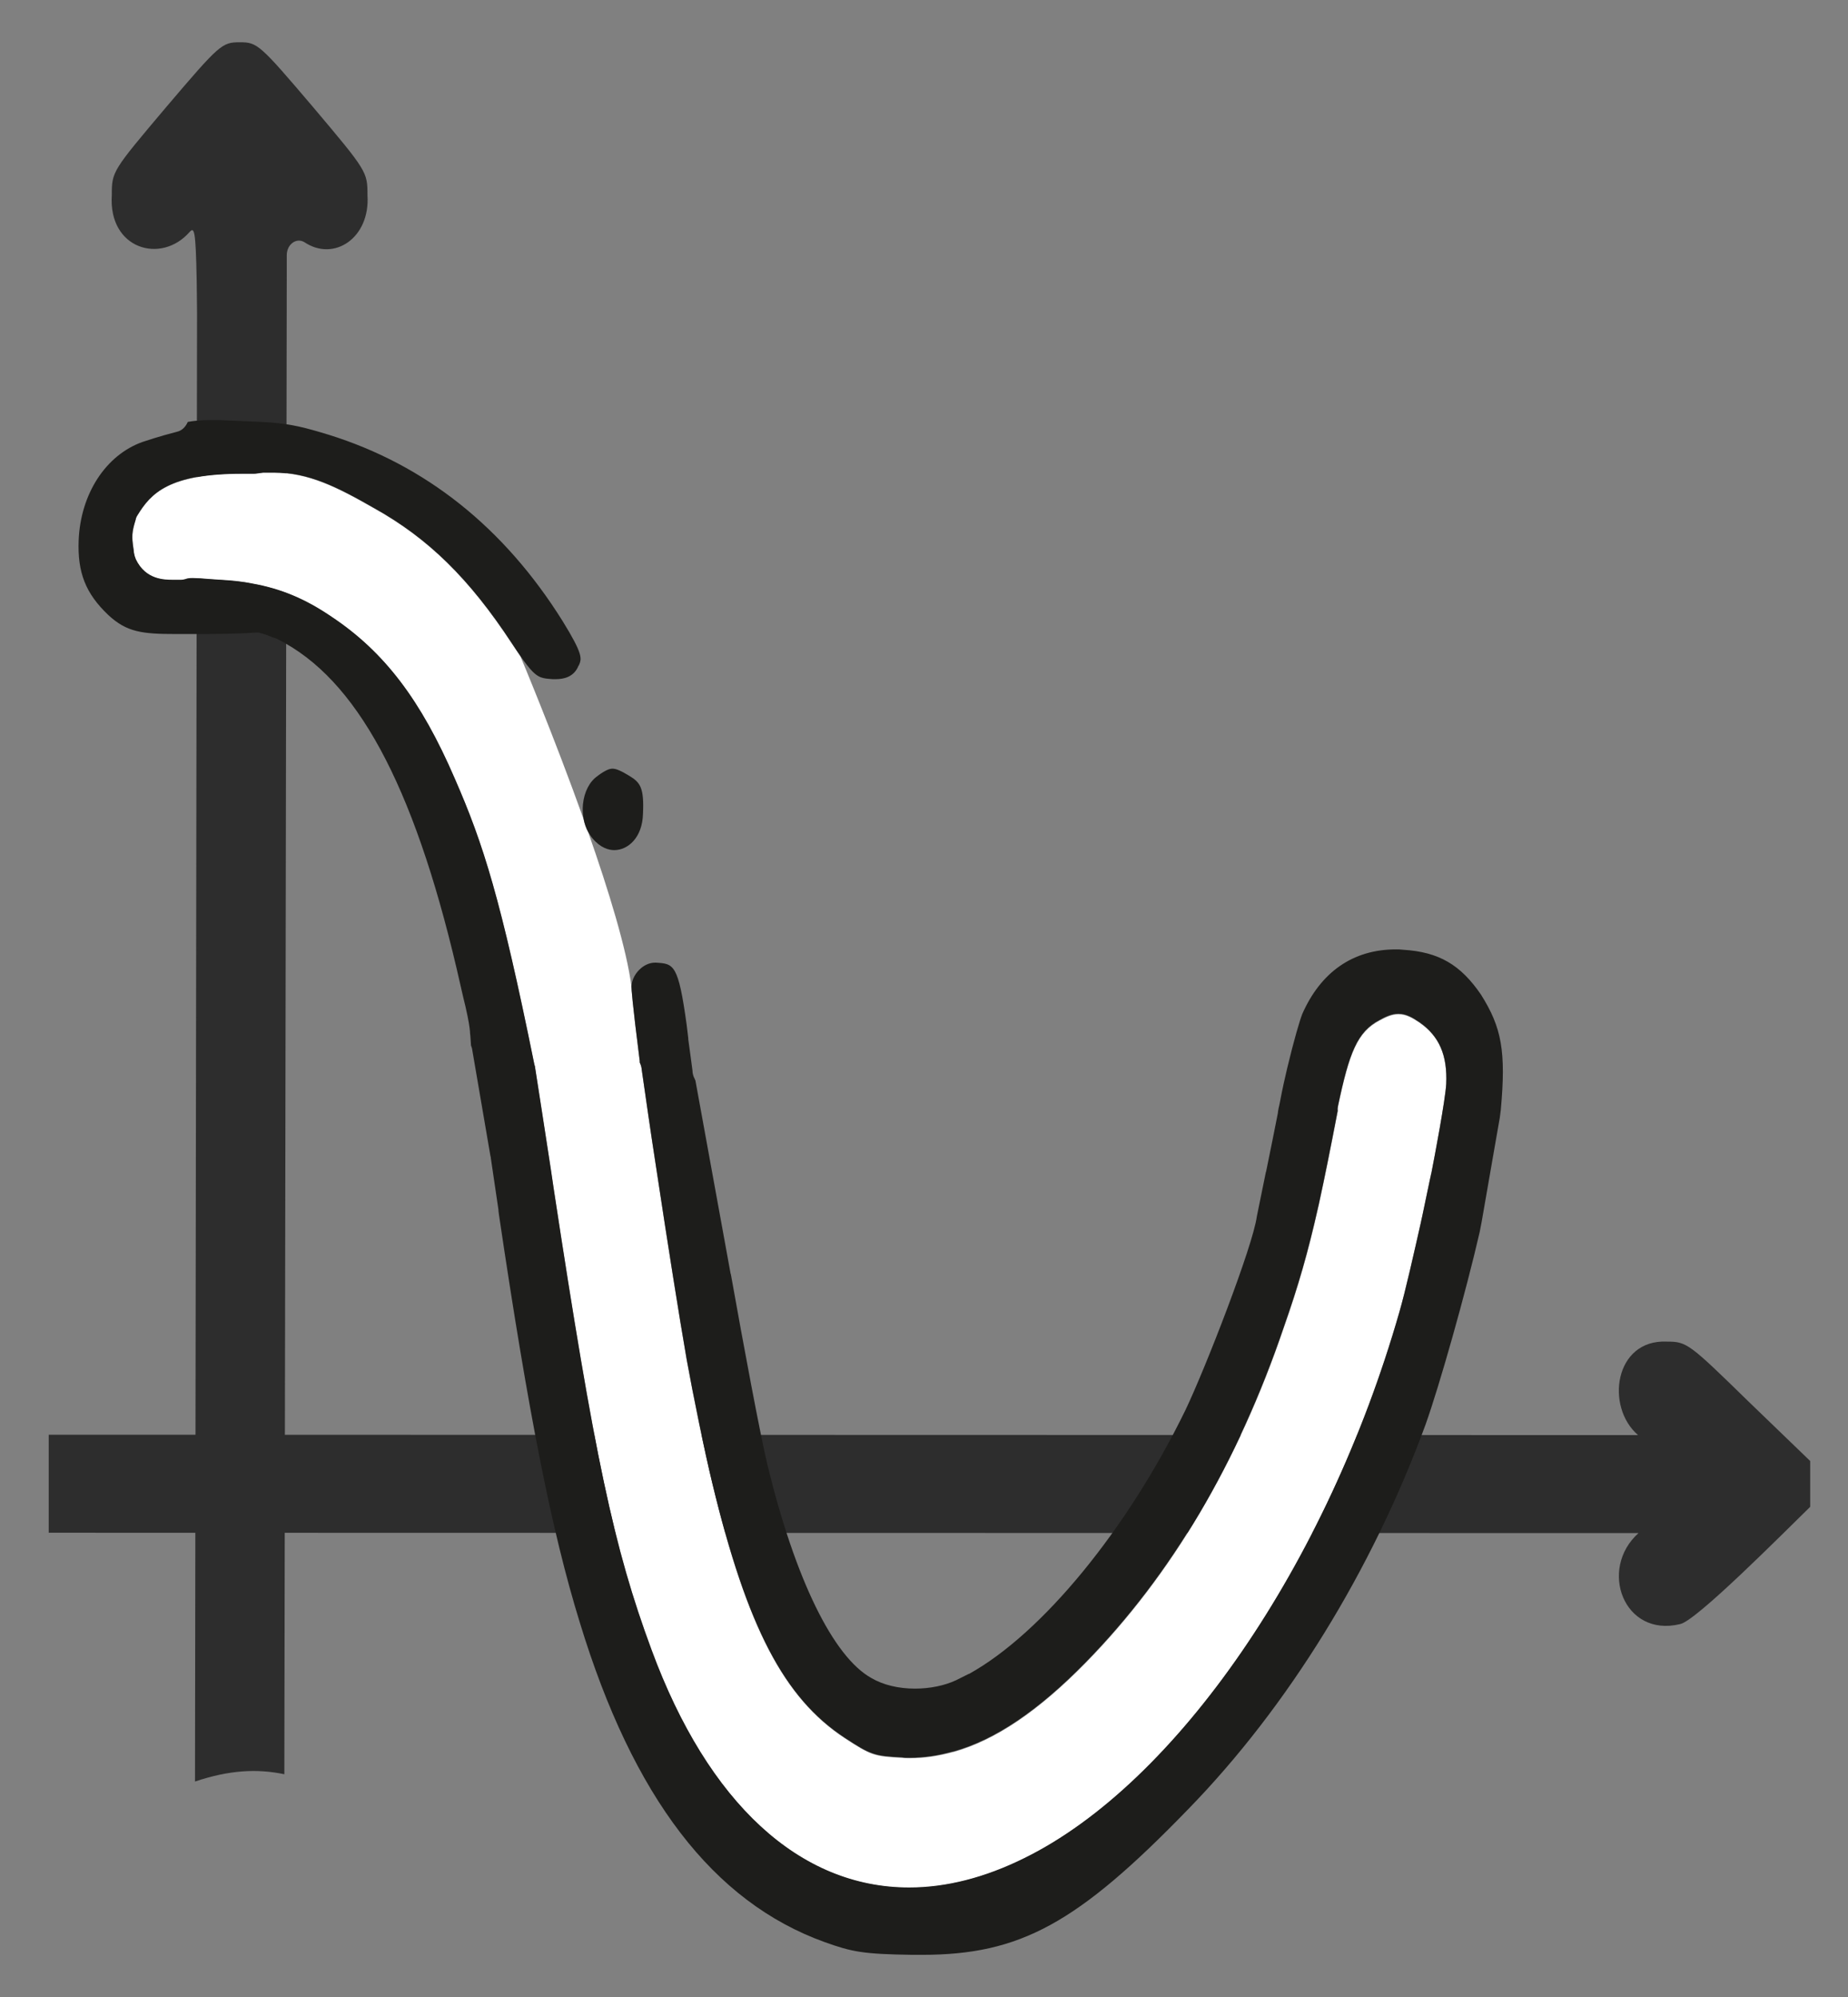 <?xml version="1.0" encoding="utf-8"?>
<!-- Generator: Adobe Illustrator 24.0.2, SVG Export Plug-In . SVG Version: 6.00 Build 0)  -->
<svg version="1.1" id="Layer_1" xmlns="http://www.w3.org/2000/svg" xmlns:xlink="http://www.w3.org/1999/xlink" x="0px" y="0px"
	 viewBox="0 0 261 282" style="enable-background:new 0 0 261 282;" xml:space="preserve">
<rect x="0" y="0" width="261" height="282" fill="#808080" stroke="none"/>
<style type="text/css">
	.st0{fill:#2D2D2D;}
	.st1{fill:#FFFFFF;}
	.st2{fill:#1D1D1B;}
</style>
<path class="st0" d="M255.66,206.3v6.47c-3.7,3.61-16.15,16.17-18.38,16.56c-7.95,1.93-11.55-7.76-5.87-12.85L6.88,216.43v-13.84
	c50.26,0.01,214.31,0.05,215.91,0.05h8.56c-4.66-4-3.33-13.54,4.06-13.2c2.83,0,3.13,0.25,11.54,8.46L255.66,206.3z"/>
<path class="st0" d="M51.9,27.56c0-3.29-0.05-3.4-7.71-12.47c-7.53-8.85-7.84-9.12-10.32-9.12c-2.52,0-2.84,0.27-10.37,9.12
	c-7.66,9.07-7.71,9.12-7.71,12.47c-0.5,7.61,6.94,9.77,10.95,5.24c0.68-0.76,0.9-0.59,1.04,6.85c0,1.3,0.05,2.81,0.05,4.53
	l-0.29,207.38c4.82-1.62,8.74-1.84,12.62-1.03c0-4.21,0.34-208.73,0.34-211.7v-2.79c0-1.53,1.34-2.52,2.48-1.85l0,0
	C47.16,37.01,52.3,33.61,51.9,27.56z"/>
<g>
	<path class="st1" d="M204.25,153.09c-0.14,2.32-1.62,10.16-2.12,12.69c-0.05,0.1-0.05,0.15-0.05,0.21
		c-0.05,0.21-0.09,0.41-0.14,0.62c-0.36,1.7-0.72,3.46-1.08,5.16c-0.05,0.26-0.14,0.52-0.18,0.83c-0.95,4.18-2.21,9.8-3.06,12.74
		c-10.19,35.53-31.46,66.52-53,77.09c-5.54,2.73-11,4.13-16.22,4.13c-15.46,0-28.39-11.91-36.37-33.52
		c-5.36-14.49-8.07-27.28-13.84-65.18l-0.41-2.78c-0.95-6.09-1.62-10.57-2.25-14.54c-0.04-0.1-0.09-0.21-0.09-0.31
		c-4.73-23.31-7.17-30.99-11.22-40.27c-4.78-11.09-9.96-17.89-17.4-22.84c-3.7-2.53-7.17-3.97-11.22-4.69
		c-1.26-0.26-2.66-0.41-4.42-0.52c-0.54-0.05-1.04-0.05-1.49-0.1c-1.17-0.1-1.94-0.15-2.48-0.15c-0.54,0-0.77,0.05-1.04,0.15
		c-0.18,0.05-0.41,0.1-0.59,0.1h-1.08c-1.31,0-3.92,0-5.32-2.89c-0.14-0.31-0.23-0.62-0.27-0.93c-0.05-0.31-0.05-0.52-0.09-0.72
		c-0.23-1.55-0.23-2.17,0.32-3.92c0.05-0.26,0.14-0.46,0.27-0.67c1.89-3.09,4.42-5.88,14.83-5.88h1.49c0.14,0,0.41,0,0.68-0.05
		c0.41-0.05,0.63-0.1,0.77-0.1h1.49c4.91,0,8.97,2.06,14.11,5c7.71,4.28,13.52,10,19.51,19.13c0.47,0.71,0.87,1.31,1.23,1.83l0,0.01
		c0.12,0.29,4.7,11.19,8.9,22.94c0.13,0.67,0.35,1.3,0.66,1.87c2.87,8.18,5.44,16.54,6.11,21.83c0,0.31,0.09,2.01,1.17,10.52
		c0,0.05,0,0.21,0,0.21c0.14,0.26,0.23,0.57,0.27,0.88c0,0,0,0,0,0.05c0.59,4.07,1.26,8.82,2.03,13.77
		c1.71,11.35,3.29,21.25,4.33,27.23c0.9,5,2.52,12.94,3.65,17.58c4.87,20.16,10.1,30.22,18.66,35.84c3.7,2.42,4.15,2.58,8.11,2.78
		c0.32,0.05,0.68,0.05,1.04,0.05c2.12,0,4.1-0.31,6.17-0.88c0.05,0,0.05,0,0.05,0c5.9-1.65,11.99-5.78,18.66-12.58
		c12.08-12.32,21.5-28.21,27.99-47.34c2.07-5.88,3.43-10.62,4.82-16.81c0.09-0.31,0.14-0.67,0.23-1.03
		c0.72-3.3,1.49-7.12,2.57-12.74c-0.05-0.21,0-0.46,0.05-0.72c1.58-7.48,2.7-10.42,5.86-12.07c0.86-0.46,1.71-0.88,2.66-0.88
		c1.08,0,1.98,0.52,2.97,1.19C203.26,146.33,204.43,149.01,204.25,153.09z"/>
	<path class="st2" d="M90.81,114.93c-0.09,3.35-2.12,5.11-4.06,5.11c-0.77,0-1.94-0.31-3.06-1.65c-0.23-0.27-0.43-0.58-0.61-0.9
		c-0.31-0.57-0.53-1.2-0.66-1.87c-0.13-0.65-0.15-1.34-0.09-2.03c0.18-1.8,0.95-3.25,2.07-4.02c0,0,0.05,0,0.05-0.05
		c1.22-0.88,1.71-0.98,2.07-0.98c0.5,0,1.22,0.31,2.39,1.03C90.41,110.49,90.99,111.21,90.81,114.93z"/>
	<path class="st2" d="M211.96,156.75l-0.14,1.08l-0.99,5.67l-1.58,9.08l-0.27,1.39c-1.94,8.46-5.68,21.71-7.66,27.23
		c-7.53,20.52-19.42,39.81-33.49,54.25c-15.68,16.19-23.75,20.58-37.63,20.58h-1.35c-6.94-0.1-8.52-0.41-12.39-1.8
		c-15.73-5.67-27.04-20.42-34.57-45.12c-3.97-12.84-7.26-29.5-11.4-57.45l-0.09-0.67v-0.15l-1.08-7.32c0-0.1,0-0.15-0.05-0.26
		l-2.52-14.7c-0.04-0.31-0.09-0.62-0.23-0.93v-0.05c0-0.1-0.09-1.29-0.09-1.29c0-0.15-0.05-0.31-0.05-0.46v-0.15
		c-0.05-0.57-0.18-1.55-0.63-3.51c-0.23-0.88-0.45-1.91-0.68-2.89c-6.04-26.92-13.93-42.29-24.74-48.42c0,0-0.05,0-0.05-0.05
		c-0.41-0.21-0.86-0.46-1.31-0.67c-0.05,0-0.14-0.05-0.18-0.05l-0.32-0.1c-0.45-0.21-0.99-0.41-1.62-0.57c-0.05,0-0.05,0-0.09-0.05
		c-0.14-0.05-0.27-0.05-0.41-0.05h-0.23c-1.08,0.1-4.1,0.21-7.17,0.21h-4.1c-4.78,0-6.94-0.26-9.55-2.68
		c-3.2-3.04-4.37-5.98-4.19-10.57c0.27-6.55,3.83-12.02,9.01-13.87c0.32-0.1,2.25-0.77,4.87-1.44c0.68-0.15,1.22-0.67,1.53-1.39
		c0.81-0.15,1.76-0.26,3.47-0.26c0.59,0,1.26,0,2.07,0.05l1.26,0.05c2.21,0.1,3.83,0.15,5.18,0.26c2.84,0.26,4.51,0.67,7.89,1.7
		C60.08,65.63,71.21,74.5,79.46,87.7c2.93,4.74,2.7,5.31,2.3,6.24c0,0,0,0.05-0.05,0.05c-0.63,1.6-2.07,1.91-3.2,1.91h-0.45
		c-0.69-0.05-1.19-0.08-1.67-0.26c-0.8-0.3-1.51-1.03-2.86-2.96l0-0.01c-0.36-0.52-0.77-1.12-1.23-1.83
		c-5.99-9.13-11.81-14.85-19.51-19.13c-5.14-2.94-9.19-5-14.11-5h-1.49c-0.14,0-0.36,0.05-0.77,0.1c-0.27,0.05-0.54,0.05-0.68,0.05
		h-1.49c-10.41,0-12.93,2.78-14.83,5.88c-0.14,0.21-0.23,0.41-0.27,0.67c-0.54,1.75-0.54,2.37-0.32,3.92
		c0.05,0.21,0.05,0.41,0.09,0.72c0.05,0.31,0.14,0.62,0.27,0.93c1.4,2.89,4.01,2.89,5.32,2.89h1.08c0.18,0,0.41-0.05,0.59-0.1
		c0.27-0.1,0.5-0.15,1.04-0.15c0.54,0,1.31,0.05,2.48,0.15c0.45,0.05,0.95,0.05,1.49,0.1c1.76,0.1,3.15,0.26,4.42,0.52
		c4.06,0.72,7.53,2.17,11.22,4.69c7.44,4.95,12.62,11.76,17.4,22.84c4.06,9.28,6.49,16.97,11.22,40.27c0,0.1,0.05,0.21,0.09,0.31
		c0.63,3.97,1.31,8.46,2.25,14.54l0.41,2.78c5.77,37.9,8.47,50.69,13.84,65.18c7.98,21.61,20.91,33.52,36.37,33.52
		c5.23,0,10.68-1.39,16.22-4.13c21.54-10.57,42.82-41.56,53-77.09c0.86-2.94,2.12-8.56,3.06-12.74c0.05-0.31,0.14-0.57,0.18-0.83
		c0.36-1.7,0.72-3.46,1.08-5.16c0.05-0.21,0.09-0.41,0.14-0.62c0-0.05,0-0.1,0.05-0.21c0.5-2.53,1.98-10.37,2.12-12.69
		c0.18-4.07-0.99-6.76-3.79-8.72c-0.99-0.67-1.89-1.19-2.97-1.19c-0.95,0-1.8,0.41-2.66,0.88c-3.15,1.65-4.28,4.59-5.86,12.07
		c-0.05,0.26-0.09,0.52-0.05,0.72c-1.08,5.62-1.85,9.44-2.57,12.74c-0.09,0.36-0.14,0.72-0.23,1.03c-1.4,6.19-2.75,10.93-4.82,16.81
		c-6.49,19.13-15.91,35.02-27.99,47.34c-6.67,6.81-12.75,10.93-18.66,12.58c0,0,0,0-0.05,0c-2.07,0.57-4.06,0.88-6.17,0.88
		c-0.36,0-0.72,0-1.04-0.05c-3.97-0.21-4.42-0.36-8.11-2.78c-8.56-5.62-13.79-15.68-18.66-35.84c-1.13-4.64-2.75-12.58-3.65-17.58
		c-1.04-5.98-2.61-15.88-4.33-27.23c-0.77-4.95-1.44-9.69-2.03-13.77c0-0.05,0-0.05,0-0.05c-0.04-0.31-0.14-0.62-0.27-0.88
		c0,0,0-0.15,0-0.21c-1.08-8.51-1.17-10.21-1.17-10.52c0.05-0.99,0.61-1.96,1.39-2.6c0.56-0.46,1.24-0.75,1.94-0.75h0.14
		c2.52,0.15,3.15,0.21,4.33,8.77l0.23,1.91v0.15c0.23,1.8,0.5,3.56,0.59,4.38c0,0.36,0.09,0.72,0.23,1.03c0,0,0.05,0.05,0.05,0.1
		c0.05,0.1,0.09,0.21,0.14,0.31c0,0.05,4.96,27.23,4.96,27.23l0.05,0.15c1.76,9.9,4.15,22.69,5.18,26.97
		c3.92,16.09,9.28,27.02,14.65,30.01c1.67,0.98,3.83,1.5,6.17,1.5c2.07,0,4.15-0.41,5.81-1.19c0.54-0.26,1.13-0.57,1.76-0.88
		c0,0,0,0,0.05,0c10.32-5.72,22.31-20.32,30.56-37.23c2.84-5.93,9.55-23.21,10.1-27.38l1.26-6.19c0-0.05,0.05-0.15,0.05-0.15
		l0.9-4.43l0.77-3.87c0-0.05,0-0.1,0-0.1l0.09-0.52c0,0,0.18-0.77,0.18-0.83c0.36-1.91,0.72-3.51,1.04-4.85
		c0.95-3.97,1.76-6.7,2.12-7.63c2.61-5.93,7.17-9.13,13.21-9.13c0.32,0,0.68,0,1.04,0.05c5.05,0.31,8.11,2.11,11,6.34
		C212.09,145.09,212.72,148.45,211.96,156.75z"/>
</g>
</svg>
